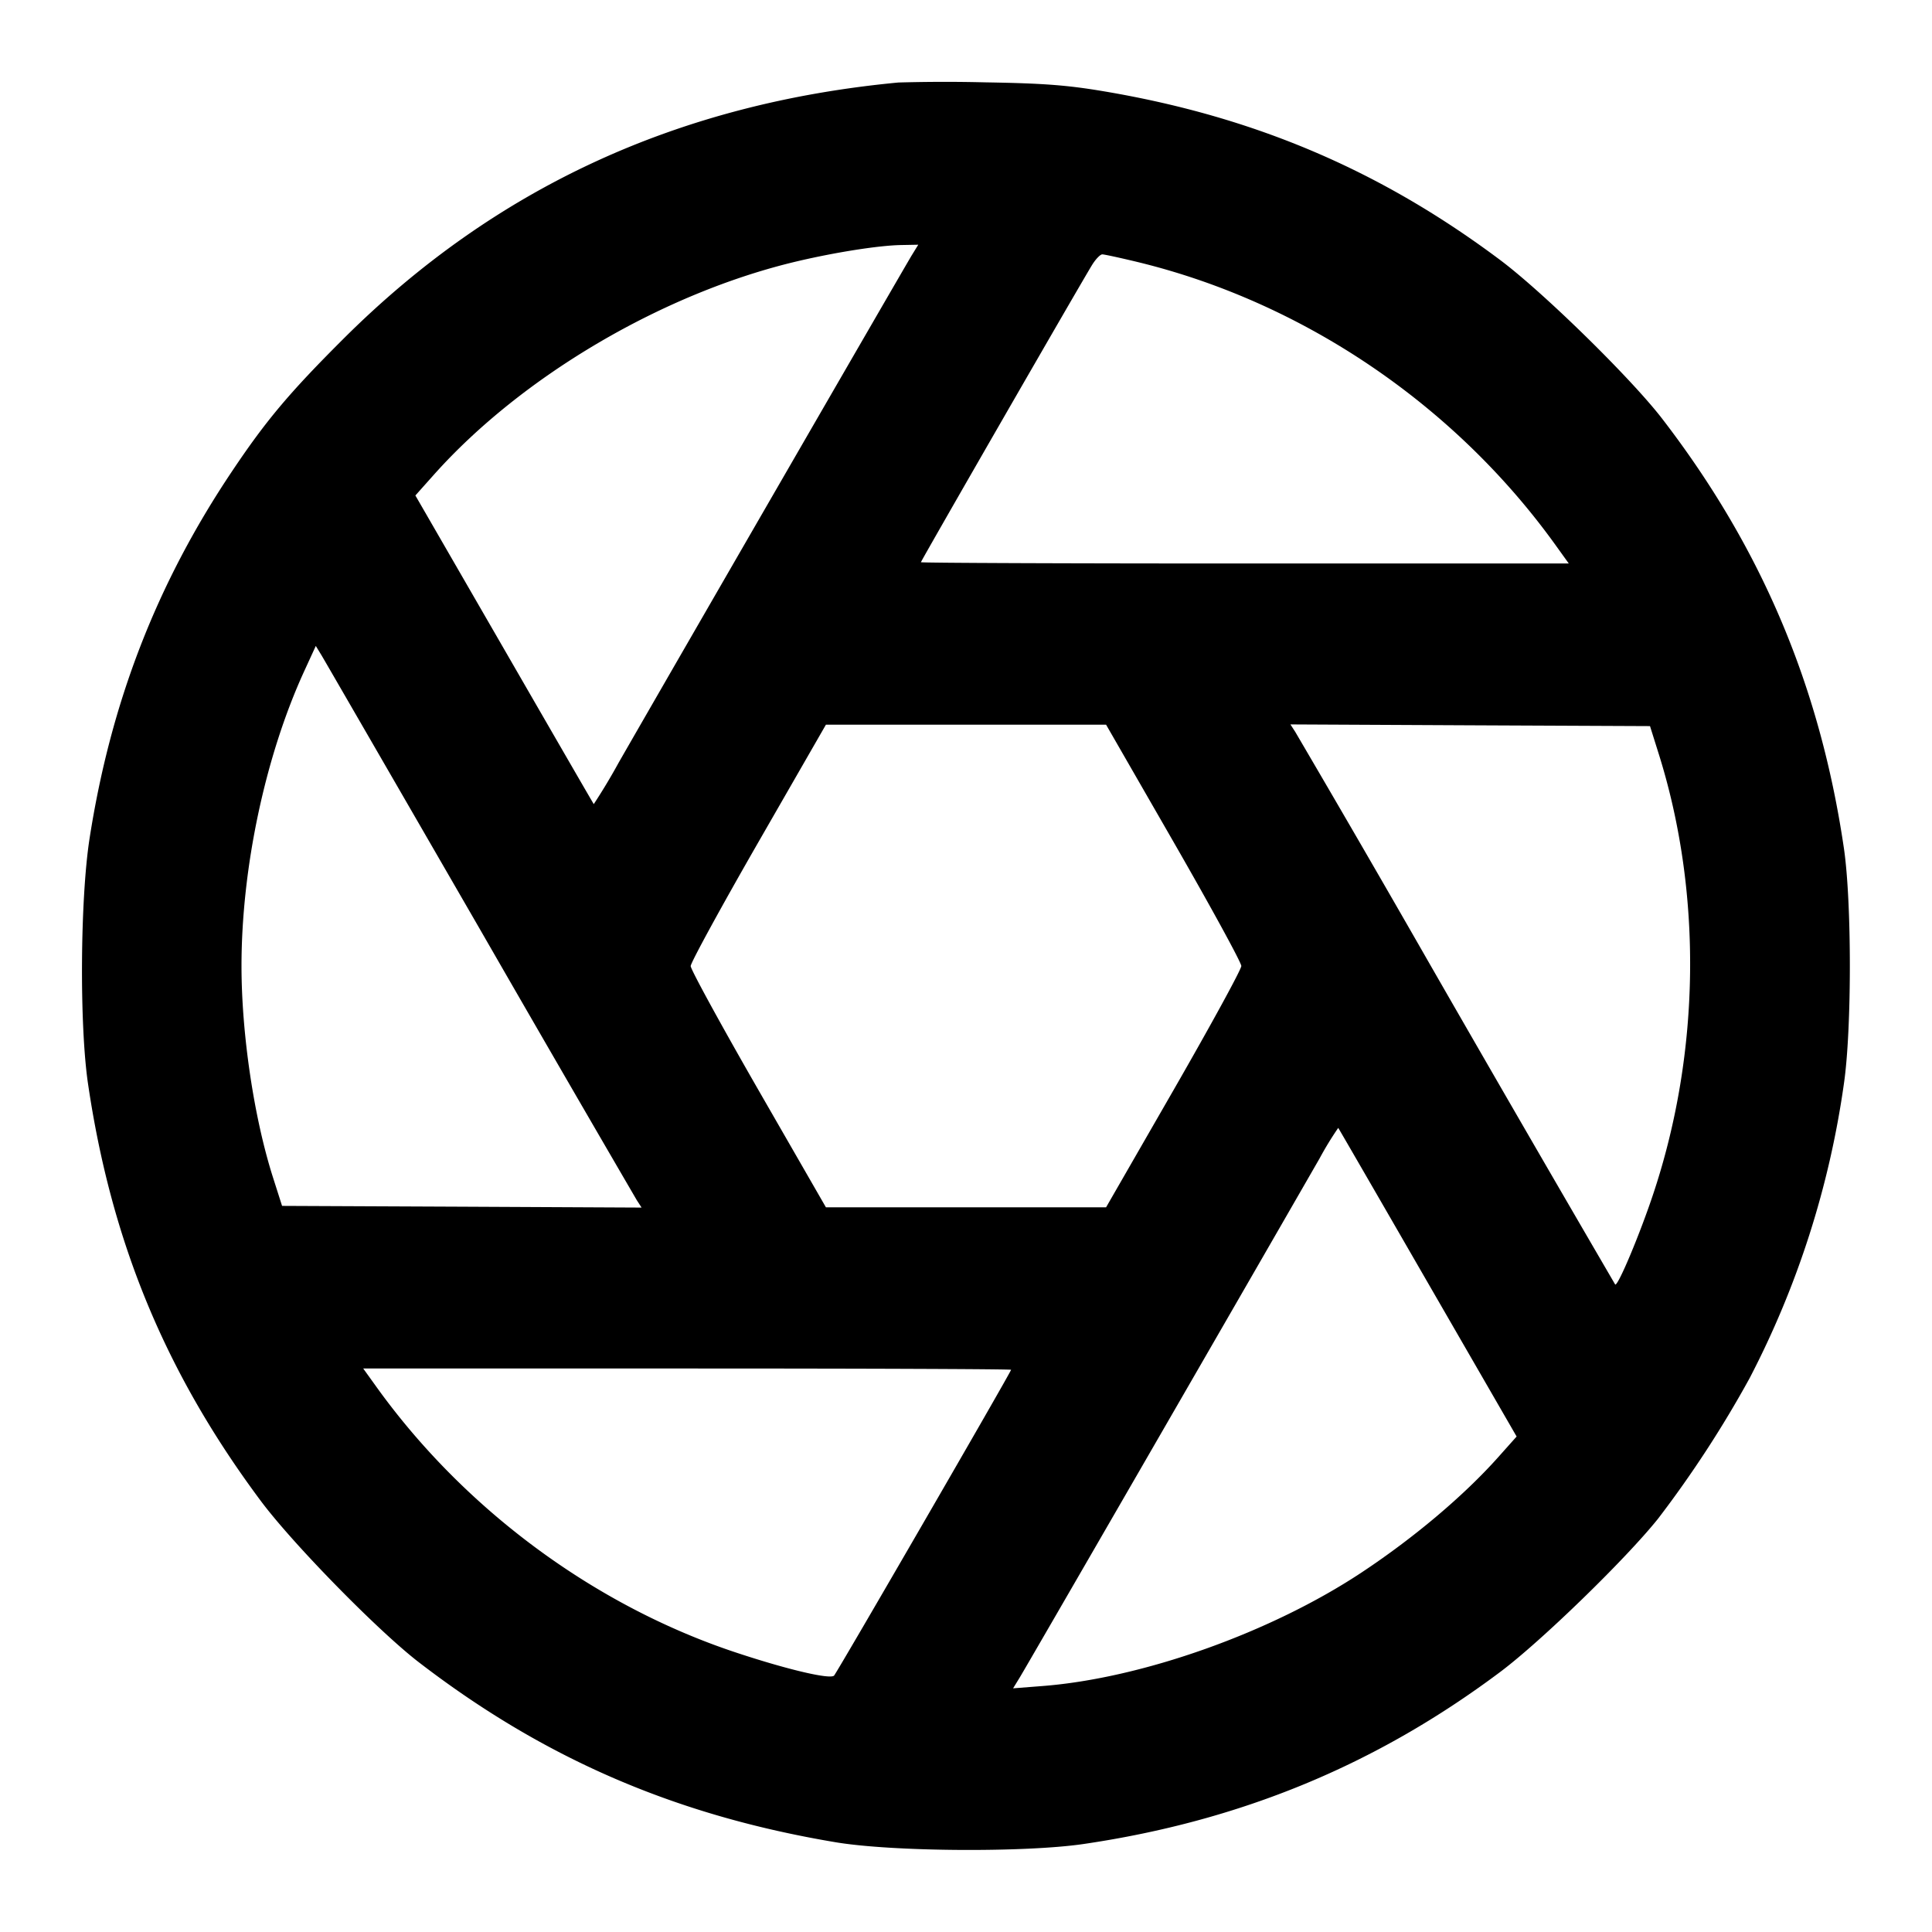 <svg xmlns="http://www.w3.org/2000/svg" width="24" height="24" fill="none" stroke="currentColor" stroke-width="2" stroke-linecap="round" stroke-linejoin="round"><path d="M11.16 1.025c-2.737.259-5.005 1.305-6.884 3.174-.68.678-.969 1.021-1.396 1.659-.933 1.392-1.505 2.867-1.768 4.562-.116.751-.126 2.31-.019 3.04.29 1.97.962 3.594 2.143 5.18.396.533 1.457 1.616 1.964 2.007 1.558 1.199 3.192 1.905 5.18 2.238.705.118 2.348.129 3.08.022 1.952-.287 3.634-.982 5.177-2.138.507-.38 1.557-1.4 1.959-1.902a13.82 13.82 0 0 0 1.139-1.748 11.353 11.353 0 0 0 1.171-3.659c.098-.673.098-2.25 0-2.92-.296-2.015-1.025-3.737-2.259-5.34-.388-.503-1.474-1.567-2.01-1.969-1.486-1.113-3.047-1.779-4.914-2.095-.467-.079-.761-.101-1.483-.113a20.271 20.271 0 0 0-1.08.002m.167 2.145c-.089.146-2.851 4.927-3.639 6.299a7.574 7.574 0 0 1-.312.52c-.005-.005-.505-.87-1.112-1.922L5.16 6.155l.23-.258c1.098-1.23 2.863-2.265 4.525-2.654.479-.112 1.006-.194 1.278-.199l.214-.004-.08.13m2.813.087c2.06.502 3.947 1.784 5.197 3.533l.151.21h-4.024c-2.213 0-4.024-.007-4.024-.016 0-.016 1.971-3.44 2.127-3.694.044-.071.101-.13.126-.13.026 0 .227.044.447.097M5.96 11.54a704.96 704.96 0 0 0 1.951 3.37l.059.091-2.233-.011-2.233-.01-.112-.351C3.155 13.887 3 12.844 3 12c0-1.217.295-2.605.777-3.658l.146-.318.072.118c.039.065.923 1.594 1.965 3.398m8.62-1.078c.462.804.84 1.495.84 1.538 0 .043-.378.734-.84 1.538l-.84 1.46h-3.48l-.84-1.46c-.462-.804-.84-1.495-.84-1.537 0-.042.378-.734.84-1.538l.84-1.461h3.48l.84 1.46m6.03-1.082c.536 1.717.512 3.683-.066 5.431-.168.51-.449 1.179-.48 1.145a705.927 705.927 0 0 1-2.312-3.996 308.785 308.785 0 0 0-1.663-2.87l-.059-.091 2.234.011 2.233.01.113.36m-2.874 6.553 1.104 1.912-.23.258c-.426.477-1.039.995-1.69 1.427-1.126.748-2.732 1.32-3.977 1.415l-.358.028.084-.137c.103-.17 2.562-4.426 3.723-6.445a4.07 4.07 0 0 1 .232-.38c.005.005.505.87 1.112 1.922m-5.176 1.083c0 .026-2.162 3.761-2.199 3.799-.049.049-.568-.072-1.201-.281-1.769-.582-3.399-1.787-4.497-3.324L4.512 17h4.024c2.213 0 4.024.007 4.024.016" fill="#000" fill-rule="evenodd" stroke="none"/></svg>